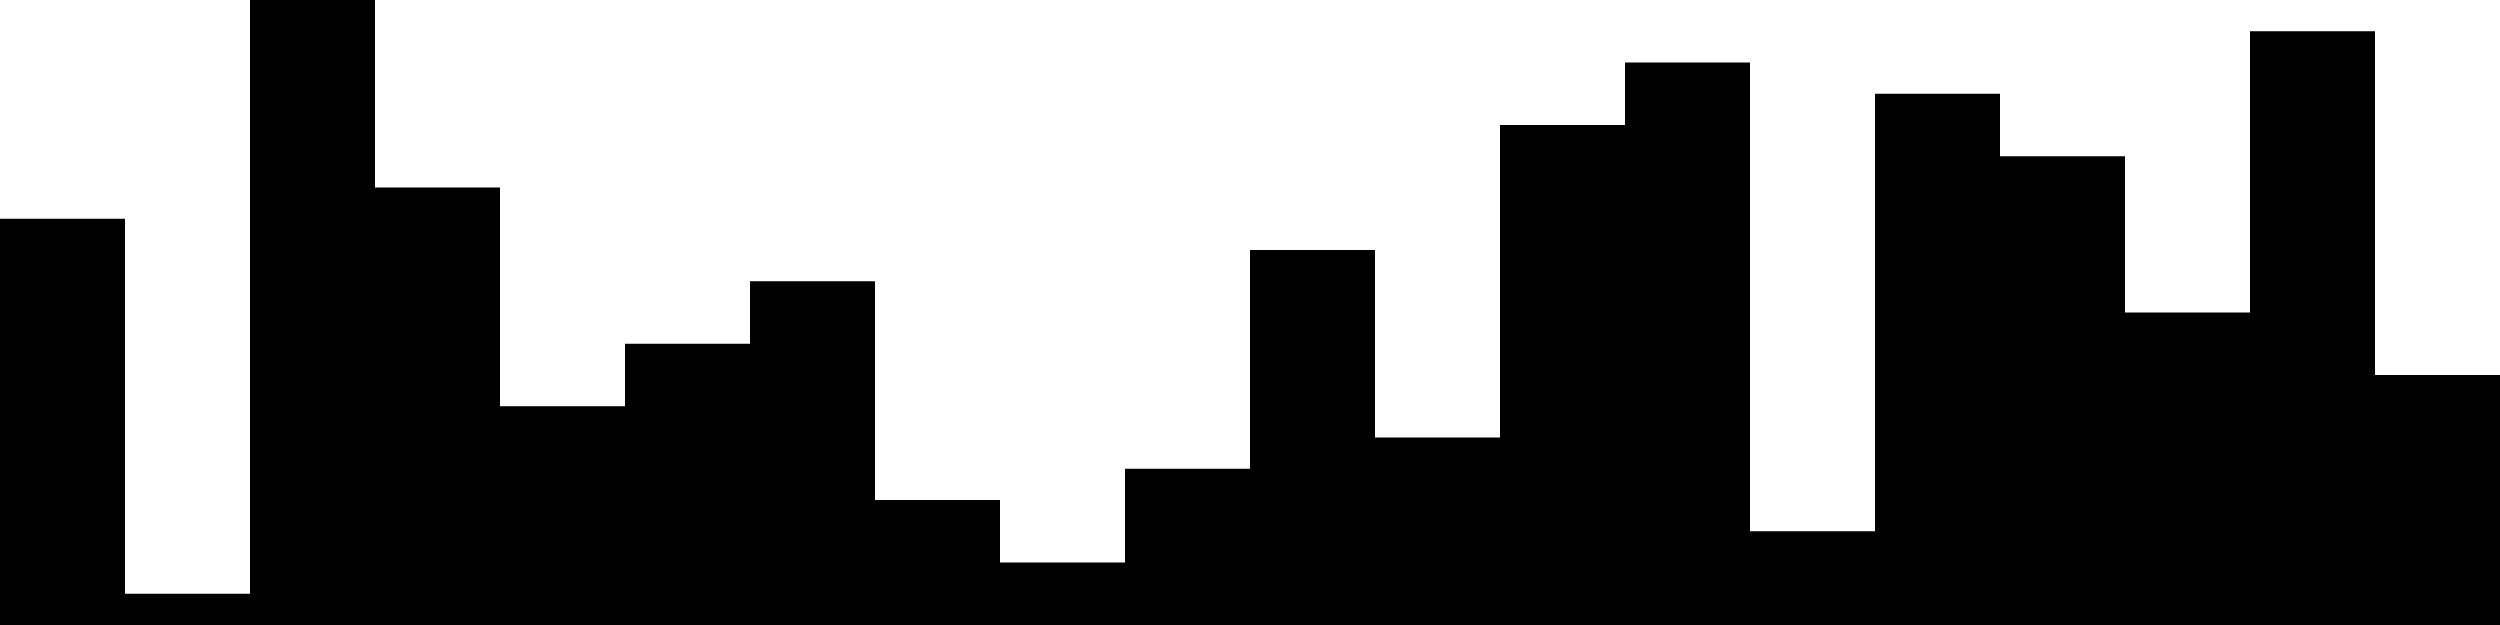 
<svg xmlns="http://www.w3.org/2000/svg" width="800" height="200">
<style>
rect {
    fill: black;
}
@media (prefers-color-scheme: dark) {
    rect {
        fill: white;
    }
}
</style>
<rect width="40" height="130" x="0" y="70" />
<rect width="40" height="10" x="40" y="190" />
<rect width="40" height="200" x="80" y="0" />
<rect width="40" height="140" x="120" y="60" />
<rect width="40" height="70" x="160" y="130" />
<rect width="40" height="90" x="200" y="110" />
<rect width="40" height="110" x="240" y="90" />
<rect width="40" height="40" x="280" y="160" />
<rect width="40" height="20" x="320" y="180" />
<rect width="40" height="50" x="360" y="150" />
<rect width="40" height="120" x="400" y="80" />
<rect width="40" height="60" x="440" y="140" />
<rect width="40" height="160" x="480" y="40" />
<rect width="40" height="180" x="520" y="20" />
<rect width="40" height="30" x="560" y="170" />
<rect width="40" height="170" x="600" y="30" />
<rect width="40" height="150" x="640" y="50" />
<rect width="40" height="100" x="680" y="100" />
<rect width="40" height="190" x="720" y="10" />
<rect width="40" height="80" x="760" y="120" />
</svg>
